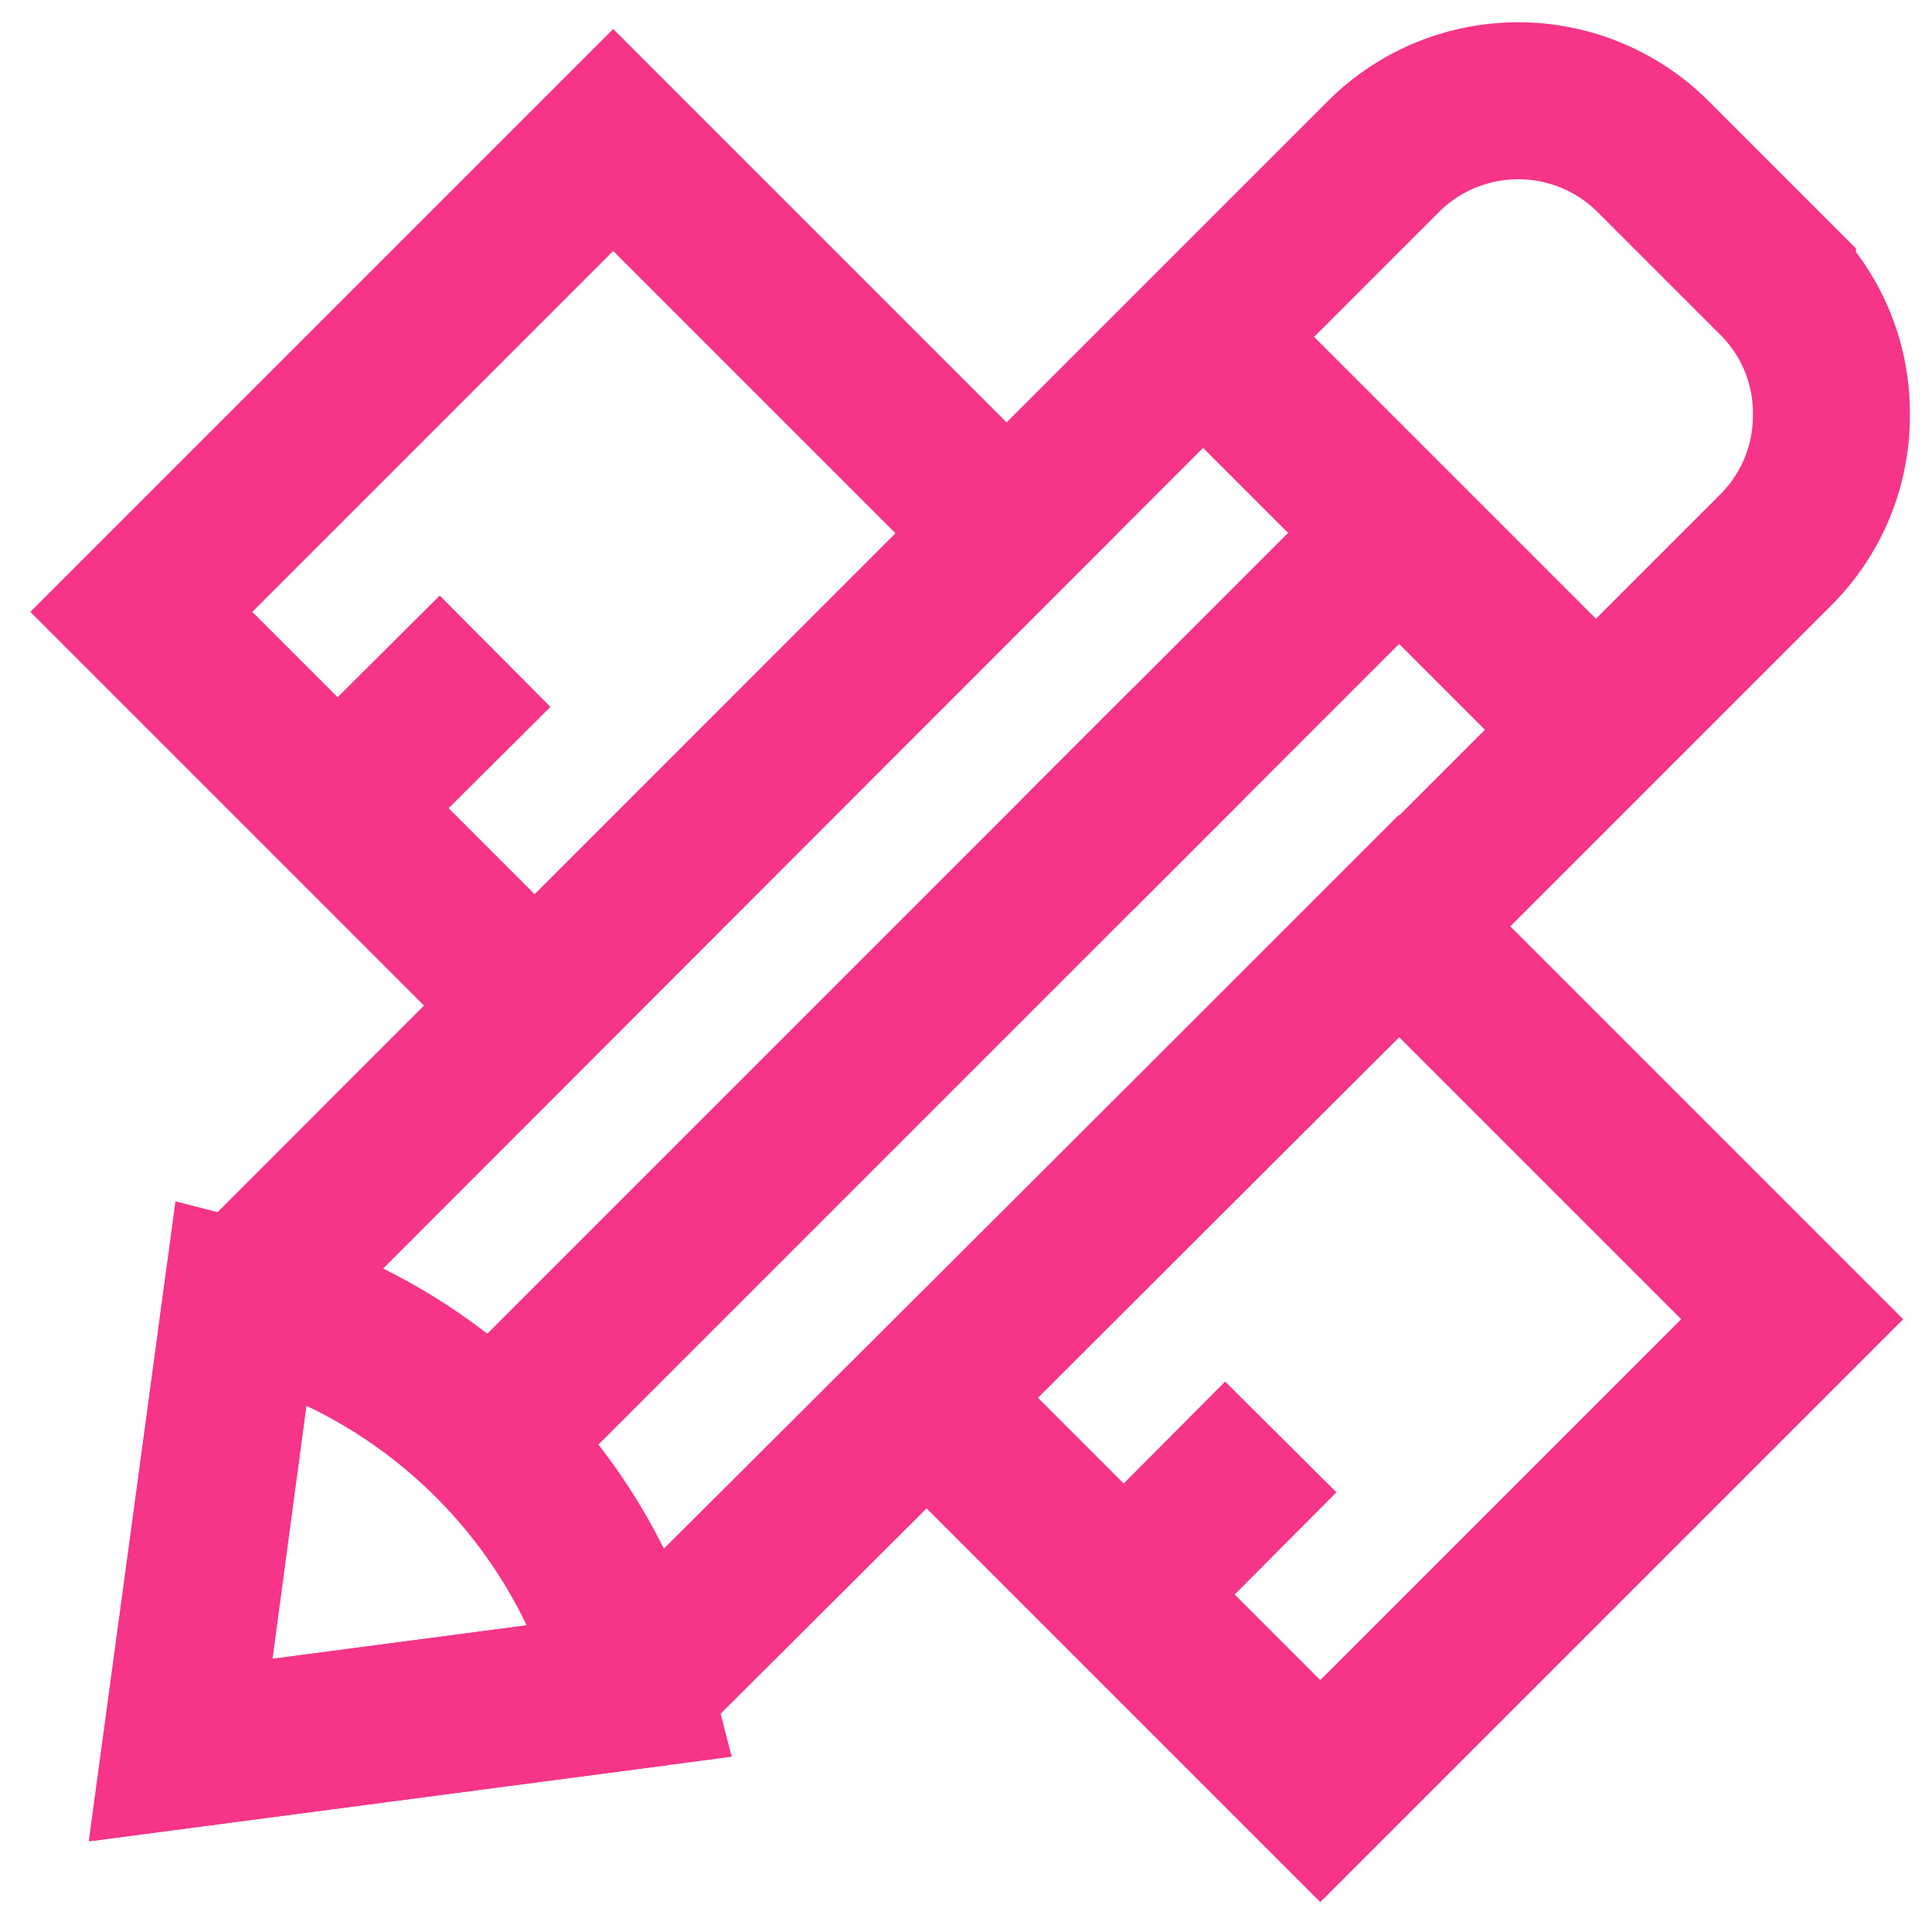 <svg viewBox="0 0 24 24" id="Layer_1" data-name="Layer 1" xmlns="http://www.w3.org/2000/svg" fill="#000000">
    <g id="SVGRepo_bgCarrier" stroke-width="0"></g>
    <g id="SVGRepo_tracerCarrier" stroke-linecap="round" stroke-linejoin="round"></g>
    <g id="SVGRepo_iconCarrier">
        <defs>
            <style>.cls-1{fill:none;stroke:#f63488;stroke-miterlimit:10;stroke-width:1.95px;}</style>
        </defs>
        <path class="cls-1"
              d="M22.75,5.16a2.35,2.35,0,0,1-.69,1.67l-4.68,4.68L7.86,21l-5.62.74L3,16.14l9.51-9.52,4.68-4.68a2.37,2.37,0,0,1,3.34,0l1.55,1.55A2.34,2.34,0,0,1,22.75,5.16Z"></path>
        <line class="cls-1" x1="14.94" y1="4.18" x2="19.82" y2="9.06"></line>
        <path class="cls-1" d="M7.87,21h0l-5.62.74L3,16.14H3A6.76,6.76,0,0,1,7.87,21Z"></path>
        <line class="cls-1" x1="17.38" y1="6.62" x2="6.1" y2="17.9"></line>
        <line class="cls-1" x1="14.77" y1="9.23" x2="13.39" y2="10.61"></line>
        <rect class="cls-1" x="2.98" y="3.66" width="8.29" height="6.91"
              transform="translate(-2.94 7.12) rotate(-45)"></rect>
        <rect class="cls-1" x="12.75" y="13.42" width="8.29" height="6.91"
              transform="translate(-6.99 16.89) rotate(-45)"></rect>
        <line class="cls-1" x1="4.19" y1="10.04" x2="6.15" y2="8.09"></line>
        <line class="cls-1" x1="13.96" y1="19.81" x2="15.91" y2="17.85"></line>
    </g>
</svg>
